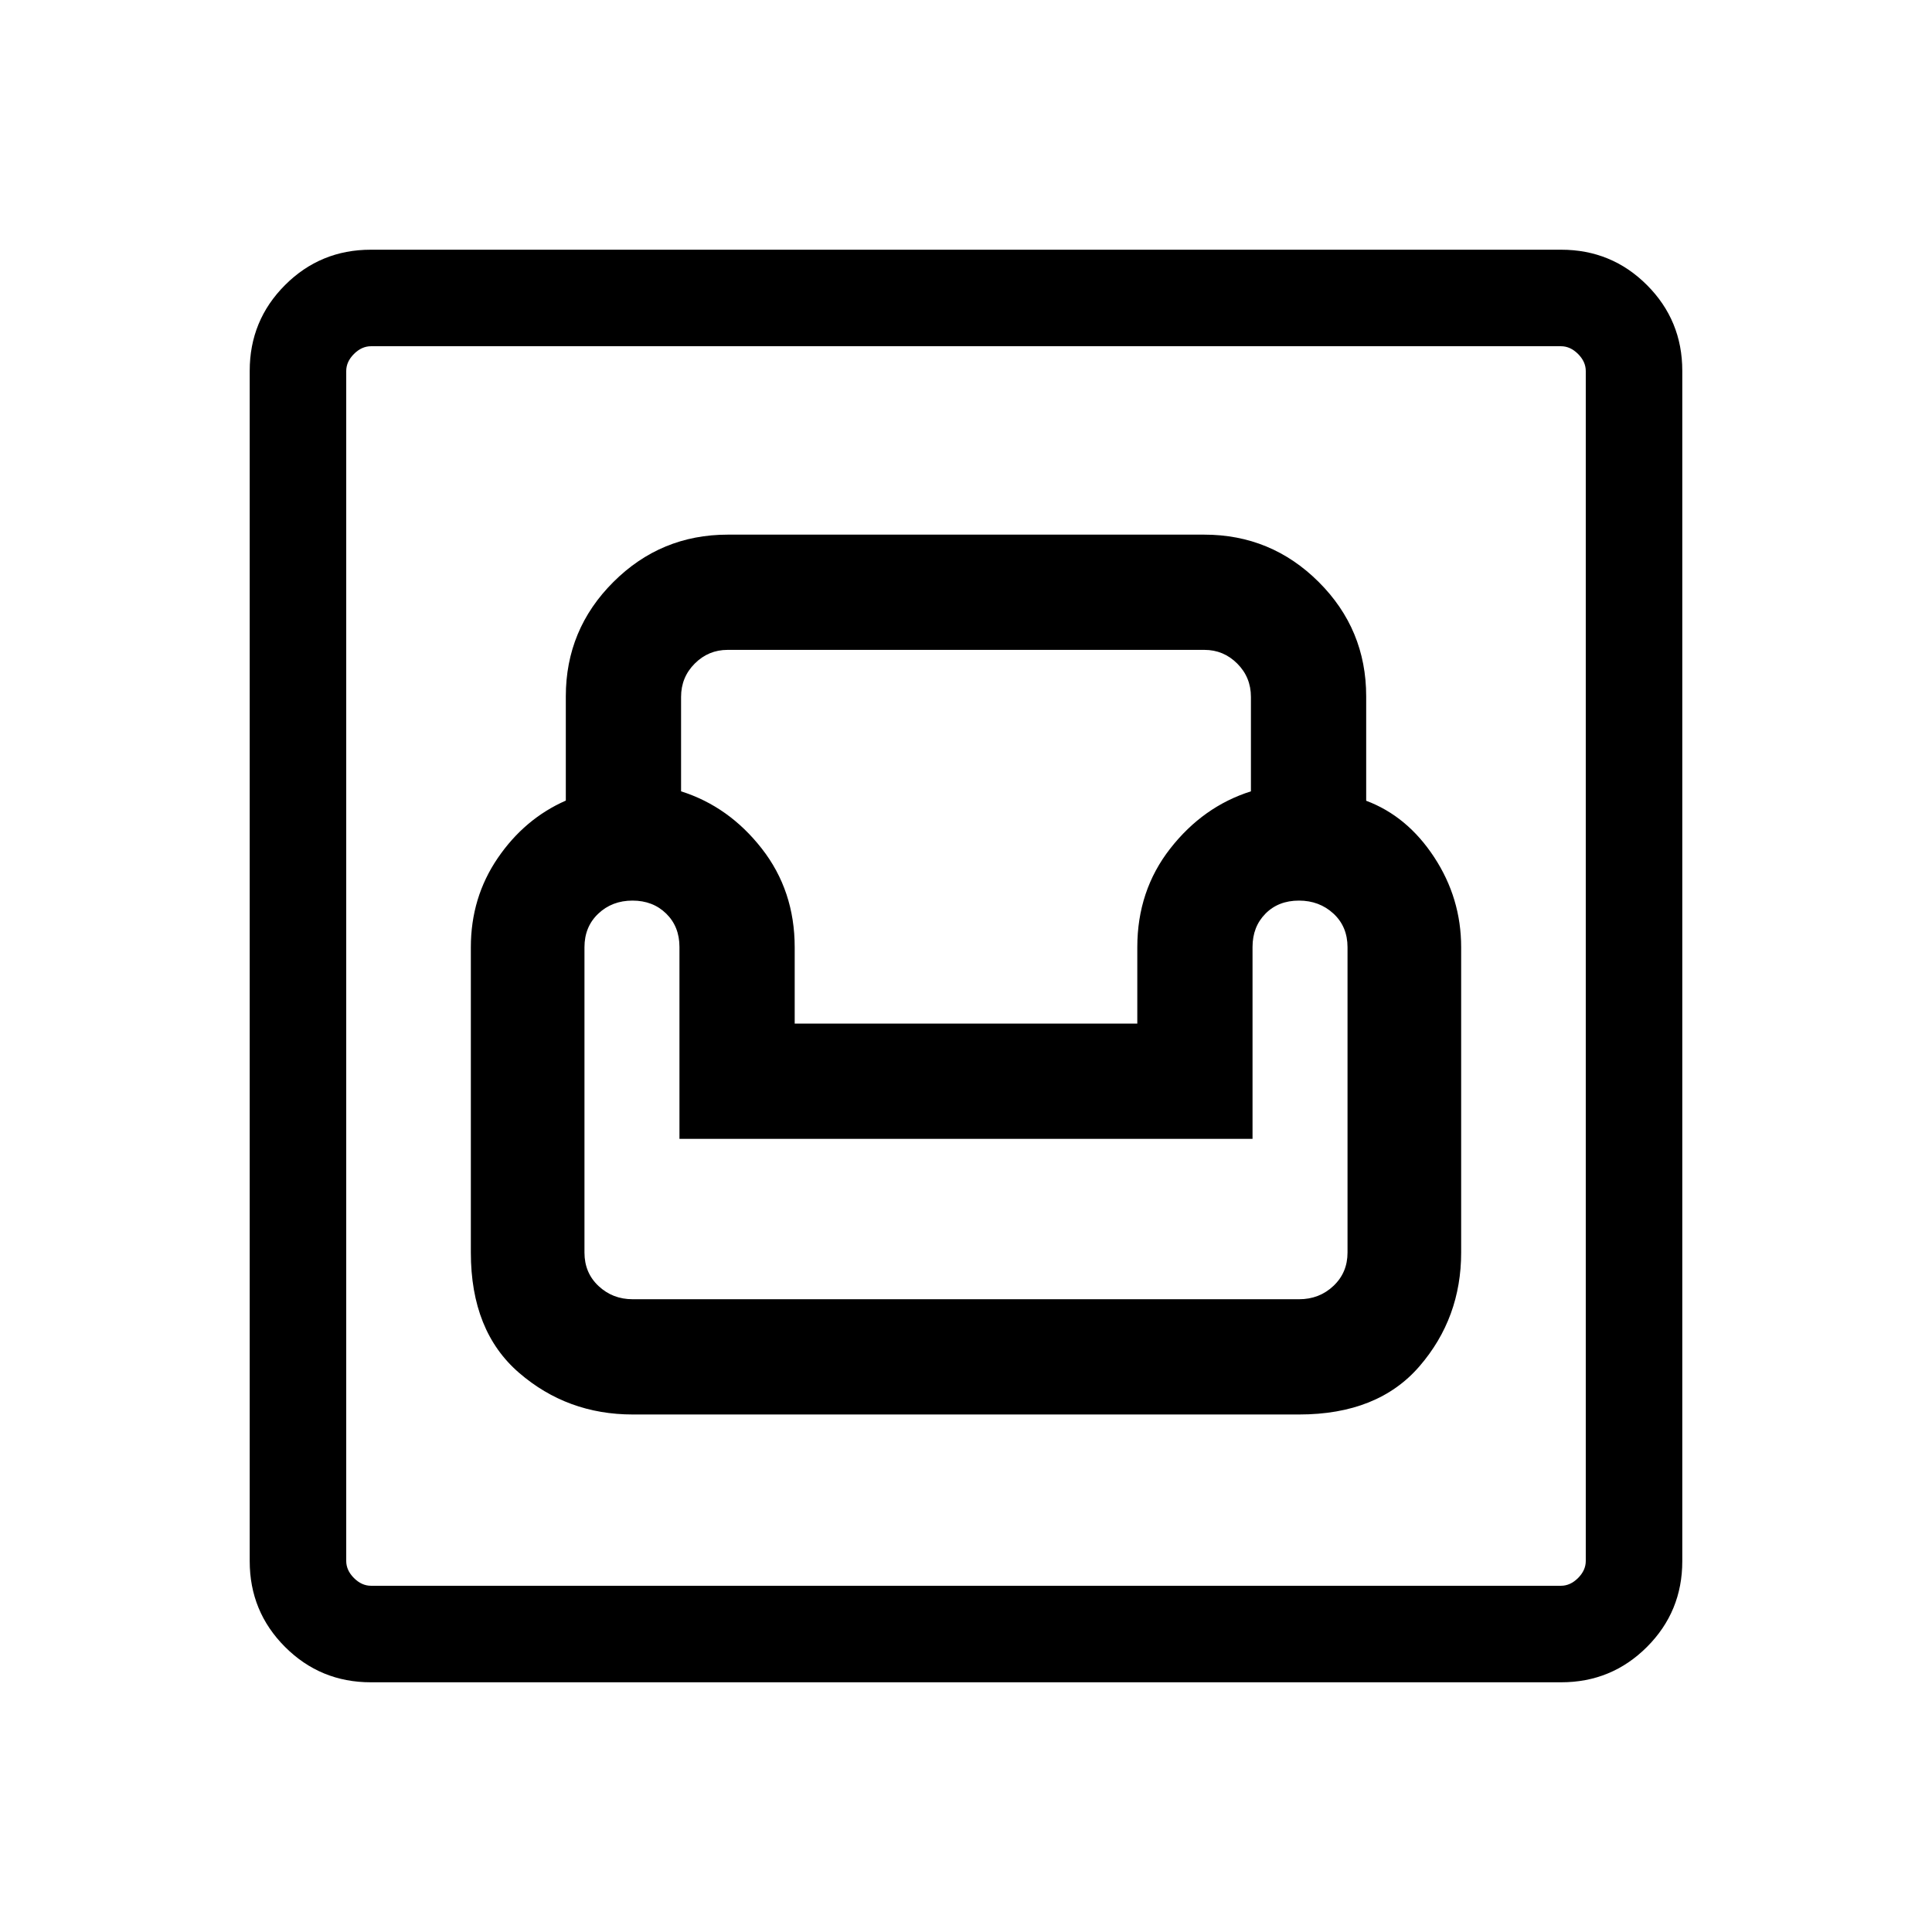 <svg xmlns="http://www.w3.org/2000/svg" height="20" viewBox="0 -960 960 960" width="20"><path d="M184.26-124.08q-25.05 0-42.62-17.56-17.56-17.57-17.56-42.62v-591.48q0-25.05 17.56-42.62 17.57-17.56 42.62-17.56h591.48q25.05 0 42.62 17.56 17.56 17.57 17.56 42.62v591.48q0 25.05-17.56 42.62-17.57 17.56-42.62 17.56H184.26Zm.09-47.96h591.3q4.62 0 8.47-3.84 3.84-3.85 3.84-8.47v-591.3q0-4.62-3.84-8.47-3.85-3.84-8.47-3.84h-591.3q-4.62 0-8.47 3.84-3.84 3.85-3.84 8.47v591.3q0 4.62 3.84 8.47 3.85 3.84 8.47 3.84Zm130.07-85.11h331.06q39.2 0 59.88-23.99 20.68-23.98 20.68-56.48v-151.69q0-24.33-13.39-44.74-13.38-20.41-33.8-28.06V-614q0-33.3-23.6-56.82-23.6-23.52-56.87-23.52H361.62q-33.27 0-56.87 23.56-23.6 23.56-23.6 56.78v51.81q-20.5 9.02-33.84 28.59-13.35 19.58-13.35 44.29v151.69q0 39.1 23.98 59.78 23.99 20.69 56.48 20.69Zm-.1-57.27q-9.9 0-16.9-6.56-7-6.55-7-16.64v-151.69q0-10.2 6.86-16.69 6.86-6.5 17-6.5t16.74 6.45q6.6 6.46 6.6 16.57v95.36h284.76v-95.33q0-10.06 6.42-16.55 6.41-6.5 16.64-6.5 10.14 0 17.14 6.45 7 6.46 7 16.74v151.69q0 10-7.02 16.6-7.01 6.6-17.04 6.6h-331.2Zm80.56-136.96v-37.93q0-28.11-16.36-49.04t-40.1-28.44v-46.91q0-9.78 6.8-16.58 6.8-6.8 16.31-6.8h236.94q9.51 0 16.31 6.8 6.8 6.8 6.8 16.58v46.91q-23.74 7.51-40.1 28.44-16.36 20.93-16.36 49.04v37.93H394.88ZM172.04-172.04v-615.92 615.92Z"/></svg>